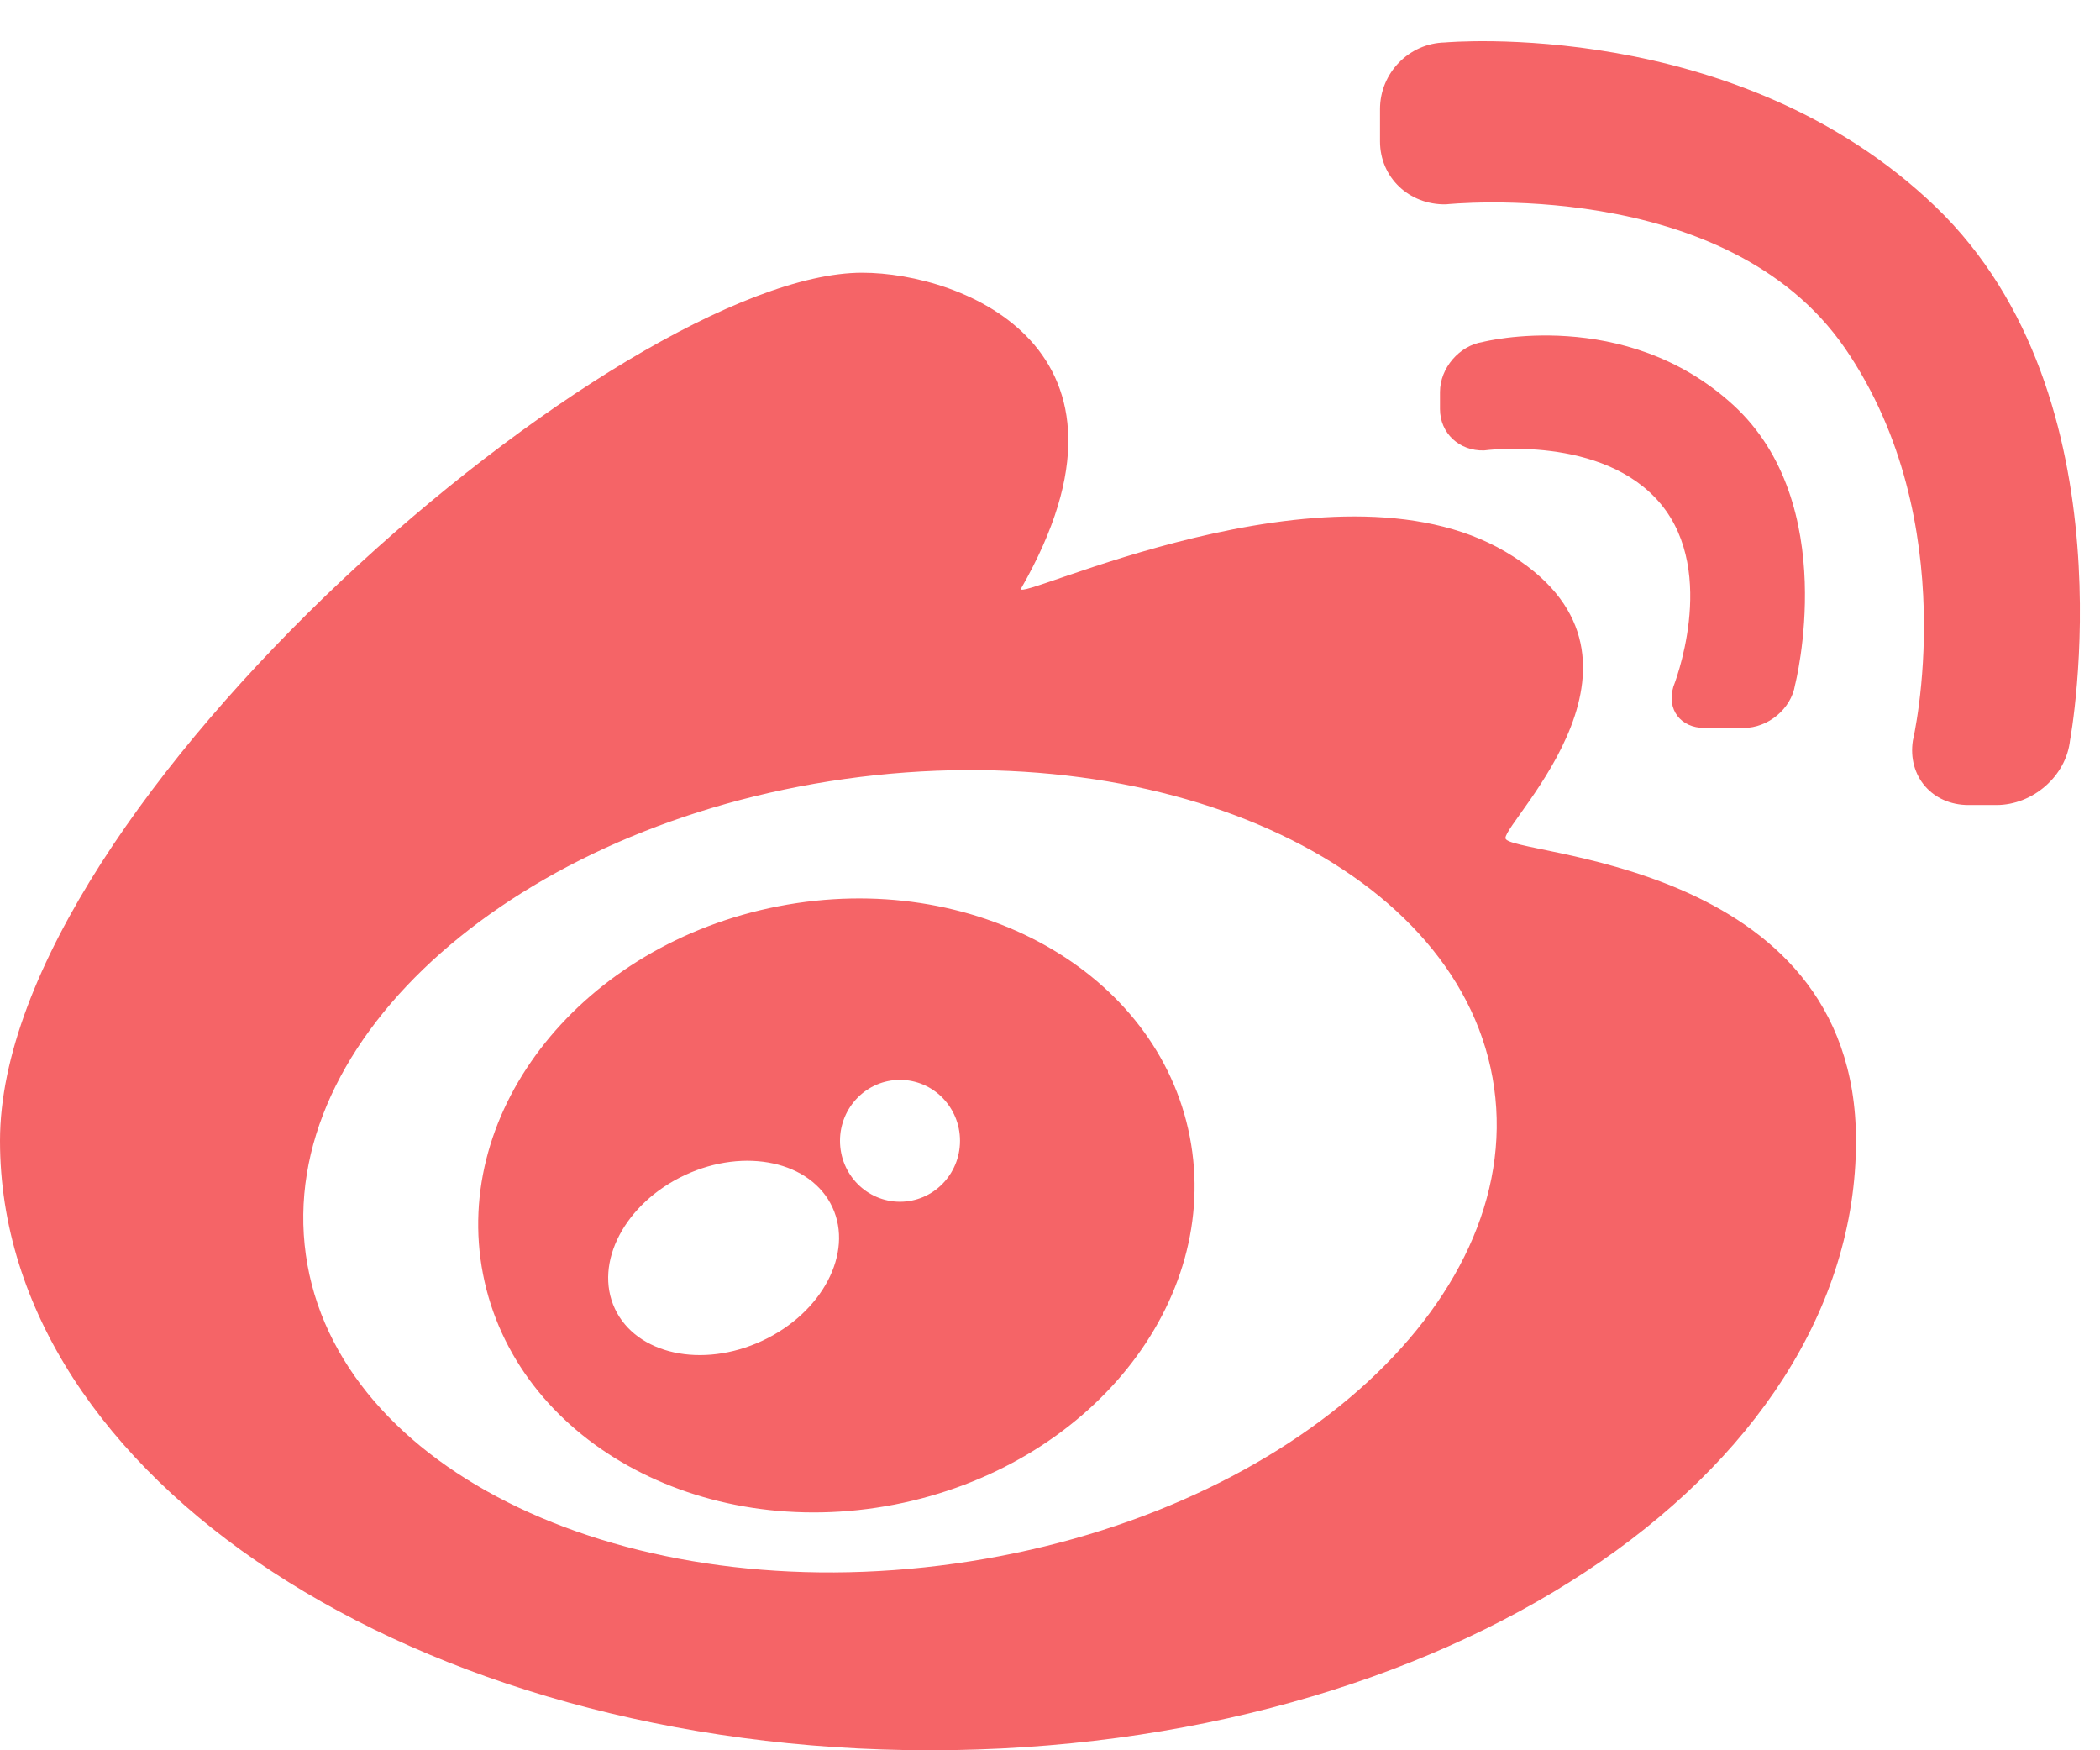 <?xml version="1.0" encoding="UTF-8" standalone="no"?>
<svg width="48px" height="40px" viewBox="0 0 48 40" version="1.1" xmlns="http://www.w3.org/2000/svg" xmlns:xlink="http://www.w3.org/1999/xlink" xmlns:sketch="http://www.bohemiancoding.com/sketch/ns">
    <!-- Generator: Sketch 3.1.1 (8761) - http://www.bohemiancoding.com/sketch -->
    <title>sina_weibo_s</title>
    <desc>Created with Sketch.</desc>
    <defs></defs>
    <g id="Page-1" stroke="none" stroke-width="1" fill="none" fill-rule="evenodd" sketch:type="MSPage">
        <g id="shape-icons" sketch:type="MSLayerGroup" transform="translate(-502, -6)" fill="#F56467">
            <g id="row-1-shape-icons" sketch:type="MSShapeGroup">
                <path d="M523.257,46 C534.997,46 544.423,39.764 544.423,32.071 C544.423,25.573 536.41,25.573 536.41,25.153 C536.41,24.734 540.4,20.958 536.41,18.609 C532.42,16.26 525.121,19.832 525.34,19.448 C528.479,13.964 523.993,12.233 521.706,12.233 C516.253,12.233 502,24.379 502,32.071 C502,39.764 511.517,46 523.257,46 Z M523.831,41.733 C531.332,40.679 536.848,35.811 536.152,30.859 C535.456,25.908 528.812,22.748 521.311,23.802 C513.811,24.857 508.295,29.725 508.991,34.677 C509.686,39.628 516.331,42.787 523.831,41.733 Z M522.446,40.385 C526.907,39.517 529.929,35.754 529.195,31.978 C528.461,28.202 524.25,25.845 519.789,26.712 C515.328,27.579 512.306,31.343 513.04,35.118 C513.774,38.894 517.985,41.252 522.446,40.385 Z M522.571,33.464 C523.329,33.464 523.943,32.841 523.943,32.071 C523.943,31.302 523.329,30.679 522.571,30.679 C521.814,30.679 521.2,31.302 521.2,32.071 C521.2,32.841 521.814,33.464 522.571,33.464 Z M519.423,36.642 C520.796,36.001 521.513,34.635 521.026,33.589 C520.538,32.543 519.03,32.214 517.657,32.854 C516.284,33.495 515.566,34.861 516.054,35.907 C516.542,36.953 518.05,37.282 519.423,36.642 Z M541.614,15.253 C539.136,12.988 535.898,13.814 535.898,13.814 C535.355,13.897 534.914,14.412 534.914,14.96 L534.914,15.349 C534.914,15.898 535.354,16.311 535.922,16.294 C535.922,16.294 538.64,15.924 539.962,17.519 C541.284,19.113 540.249,21.691 540.249,21.691 C540.09,22.213 540.414,22.636 540.957,22.636 L541.858,22.636 C542.408,22.636 542.941,22.205 543.03,21.651 C543.03,21.651 544.092,17.519 541.614,15.253 Z M546.24,10.723 C541.697,6.36 535.028,6.97 535.028,6.97 C534.208,6.987 533.543,7.666 533.543,8.493 L533.543,9.23 C533.543,10.054 534.205,10.684 535.049,10.67 C535.049,10.67 541.449,9.991 544.175,13.964 C546.901,17.938 545.723,22.924 545.723,22.924 C545.598,23.738 546.163,24.398 546.996,24.398 L547.632,24.398 C548.46,24.398 549.226,23.74 549.315,22.919 C549.315,22.919 550.783,15.085 546.24,10.723 Z" id="sina_weibo_s"></path>
            </g>
        </g>
    </g>
</svg>